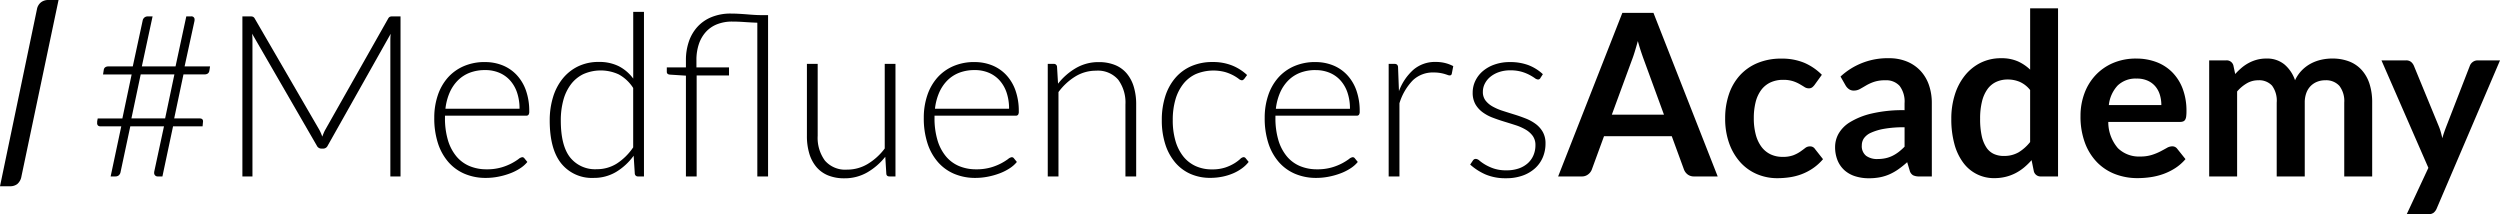 <svg xmlns="http://www.w3.org/2000/svg" xmlns:xlink="http://www.w3.org/1999/xlink" width="463.602" height="39.746" viewBox="0 0 463.602 39.746">
  <defs>
    <clipPath id="clip-path">
      <rect id="Rectángulo_61" data-name="Rectángulo 61" width="463.602" height="39.746" fill="none"/>
    </clipPath>
  </defs>
  <g id="logo-medfluencers" transform="translate(-50.181 28)">
    <g id="Grupo_111" data-name="Grupo 111" transform="translate(50.181 -28)" clip-path="url(#clip-path)">
      <path id="Trazado_156" data-name="Trazado 156" d="M29.221,22.942,27.25,32.234h-.86a.634.634,0,0,1-.672-.692.961.961,0,0,1,.021-.23l1.8-8.37H21.293l-1.8,8.454a1.08,1.08,0,0,1-.357.651.981.981,0,0,1-.608.188h-.881l1.972-9.292H15.776a.714.714,0,0,1-.462-.136.608.608,0,0,1-.168-.492v-.2a1.7,1.7,0,0,1,.042-.3l.063-.335h4.572l1.72-8.16H16.238l.126-.8q.084-.692.923-.692h4.467l1.826-8.474a.965.965,0,0,1,.346-.6,1,1,0,0,1,.619-.2h.88l-1.992,9.271h6.251l1.994-9.271h.88a.566.566,0,0,1,.651.629,1.082,1.082,0,0,1-.021.251l-1.825,8.391h4.72l-.126.8q-.105.692-.944.692H31.152l-1.72,8.16H34.15q.63,0,.63.545l-.084.923ZM21.5,21.474h6.251l1.72-8.16H23.222Z" transform="translate(2.87 0.484)"/>
      <path id="Trazado_157" data-name="Trazado 157" d="M52.6,24.85c.084-.222.171-.444.263-.66a5.447,5.447,0,0,1,.3-.62L64.827,2.951a.763.763,0,0,1,.335-.335,1.332,1.332,0,0,1,.462-.063h1.489V32.234H65.226V6.936a11.317,11.317,0,0,1,.063-1.153L53.606,26.528a.916.916,0,0,1-.84.546H52.43a.943.943,0,0,1-.839-.546l-12-20.766a11.51,11.51,0,0,1,.063,1.174v25.3H37.789V2.553h1.469a1.433,1.433,0,0,1,.472.063.754.754,0,0,1,.346.335l11.977,20.64A8.538,8.538,0,0,1,52.6,24.85" transform="translate(7.161 0.484)"/>
      <path id="Trazado_158" data-name="Trazado 158" d="M77.115,9.678a8.6,8.6,0,0,1,3.262.608,7.336,7.336,0,0,1,2.6,1.774,8.173,8.173,0,0,1,1.72,2.862,11.4,11.4,0,0,1,.619,3.9,1.033,1.033,0,0,1-.137.628.515.515,0,0,1-.428.168H69.689v.4a14.149,14.149,0,0,0,.546,4.133,8.477,8.477,0,0,0,1.552,2.988,6.4,6.4,0,0,0,2.434,1.815,8.043,8.043,0,0,0,3.188.608,9.531,9.531,0,0,0,2.726-.346,10.169,10.169,0,0,0,1.941-.776,10.743,10.743,0,0,0,1.248-.777A1.414,1.414,0,0,1,84,27.318a.482.482,0,0,1,.42.211l.545.671a5.693,5.693,0,0,1-1.331,1.175,9.522,9.522,0,0,1-1.847.933,13.327,13.327,0,0,1-2.182.619,11.924,11.924,0,0,1-2.337.231,9.916,9.916,0,0,1-3.9-.745,8.29,8.29,0,0,1-3.024-2.171,9.939,9.939,0,0,1-1.951-3.492,14.938,14.938,0,0,1-.689-4.731,12.884,12.884,0,0,1,.64-4.142A9.495,9.495,0,0,1,70.183,12.6a8.408,8.408,0,0,1,2.957-2.151,9.72,9.72,0,0,1,3.975-.776m.031,1.489a7.836,7.836,0,0,0-2.89.5,6.331,6.331,0,0,0-2.21,1.448,7.423,7.423,0,0,0-1.508,2.265,10.379,10.379,0,0,0-.764,2.958h13.74a9.186,9.186,0,0,0-.462-3.011,6.457,6.457,0,0,0-1.3-2.255,5.631,5.631,0,0,0-2.011-1.415,6.646,6.646,0,0,0-2.6-.492" transform="translate(12.828 1.834)"/>
      <path id="Trazado_159" data-name="Trazado 159" d="M102.076,32.368a.558.558,0,0,1-.6-.545l-.211-3.294a11.1,11.1,0,0,1-3.245,3A7.969,7.969,0,0,1,93.85,32.64a7.283,7.283,0,0,1-6-2.663Q85.7,27.313,85.7,21.985a14.676,14.676,0,0,1,.6-4.268,10.128,10.128,0,0,1,1.765-3.44,8.369,8.369,0,0,1,2.856-2.3,8.662,8.662,0,0,1,3.9-.84,8.044,8.044,0,0,1,3.676.787,7.687,7.687,0,0,1,2.689,2.3V1.848h1.992v30.52Zm-7.659-1.342a6.866,6.866,0,0,0,3.761-1.069,10.66,10.66,0,0,0,3-2.98V15.965A7.356,7.356,0,0,0,98.5,13.448a7.974,7.974,0,0,0-6.543-.063,6.369,6.369,0,0,0-2.322,1.9,8.554,8.554,0,0,0-1.408,2.937,14.1,14.1,0,0,0-.472,3.765q0,4.657,1.722,6.849a5.909,5.909,0,0,0,4.938,2.192" transform="translate(16.24 0.35)"/>
      <path id="Trazado_160" data-name="Trazado 160" d="M107.5,32.318V13.629l-2.937-.189c-.406-.029-.608-.2-.608-.525V12.1H107.5V10.733a10.49,10.49,0,0,1,.545-3.429,7.755,7.755,0,0,1,1.6-2.737,7.208,7.208,0,0,1,2.611-1.8,9.253,9.253,0,0,1,3.577-.651q.712,0,1.479.043t1.489.1q.724.062,1.352.1t1.071.043h1.509V32.318h-1.992V3.812q-1.133-.041-2.381-.126T116.1,3.6a7.553,7.553,0,0,0-2.811.494A5.551,5.551,0,0,0,111.2,5.521a6.36,6.36,0,0,0-1.3,2.255,9.112,9.112,0,0,0-.451,2.957V12.1h6.041v1.489h-6V32.318Z" transform="translate(19.698 0.4)"/>
      <path id="Trazado_161" data-name="Trazado 161" d="M127.793,9.96V23.3a7.128,7.128,0,0,0,1.346,4.6,4.963,4.963,0,0,0,4.1,1.668,7.392,7.392,0,0,0,3.809-1.038,11.043,11.043,0,0,0,3.178-2.883V9.96h1.992V30.831h-1.1c-.387,0-.588-.181-.6-.545l-.19-3.1a11.856,11.856,0,0,1-3.35,2.9,8.36,8.36,0,0,1-4.233,1.091,7.833,7.833,0,0,1-3.045-.546,5.584,5.584,0,0,1-2.164-1.574,6.956,6.956,0,0,1-1.3-2.474,11.235,11.235,0,0,1-.44-3.272V9.96Z" transform="translate(23.839 1.887)"/>
      <path id="Trazado_162" data-name="Trazado 162" d="M153.434,9.678a8.6,8.6,0,0,1,3.262.608,7.336,7.336,0,0,1,2.6,1.774,8.173,8.173,0,0,1,1.72,2.862,11.4,11.4,0,0,1,.619,3.9,1.034,1.034,0,0,1-.137.628.515.515,0,0,1-.428.168H146.008v.4a14.148,14.148,0,0,0,.546,4.133,8.477,8.477,0,0,0,1.552,2.988,6.4,6.4,0,0,0,2.434,1.815,8.042,8.042,0,0,0,3.188.608,9.532,9.532,0,0,0,2.726-.346,10.171,10.171,0,0,0,1.941-.776,10.745,10.745,0,0,0,1.248-.777,1.414,1.414,0,0,1,.671-.346.482.482,0,0,1,.42.211l.545.671a5.694,5.694,0,0,1-1.331,1.175,9.521,9.521,0,0,1-1.847.933,13.326,13.326,0,0,1-2.182.619,11.924,11.924,0,0,1-2.337.231,9.916,9.916,0,0,1-3.9-.745,8.29,8.29,0,0,1-3.024-2.171,9.938,9.938,0,0,1-1.951-3.492,14.937,14.937,0,0,1-.689-4.731,12.883,12.883,0,0,1,.64-4.142A9.494,9.494,0,0,1,146.5,12.6a8.408,8.408,0,0,1,2.957-2.151,9.719,9.719,0,0,1,3.975-.776m.031,1.489a7.836,7.836,0,0,0-2.89.5,6.331,6.331,0,0,0-2.21,1.448,7.423,7.423,0,0,0-1.508,2.265,10.377,10.377,0,0,0-.764,2.958h13.74a9.185,9.185,0,0,0-.462-3.011,6.456,6.456,0,0,0-1.3-2.255,5.632,5.632,0,0,0-2.011-1.415,6.646,6.646,0,0,0-2.6-.492" transform="translate(27.29 1.834)"/>
      <path id="Trazado_163" data-name="Trazado 163" d="M163.343,30.884V10.013h1.091a.568.568,0,0,1,.629.525l.188,3.146a11.714,11.714,0,0,1,3.325-2.9,8.263,8.263,0,0,1,4.227-1.1,7.857,7.857,0,0,1,3.031.545A5.568,5.568,0,0,1,178,11.8a6.949,6.949,0,0,1,1.3,2.475,11.184,11.184,0,0,1,.441,3.272v13.34h-1.992V17.544a7.155,7.155,0,0,0-1.343-4.6,4.961,4.961,0,0,0-4.111-1.668,7.285,7.285,0,0,0-3.818,1.059,11.116,11.116,0,0,0-3.146,2.906V30.884Z" transform="translate(30.953 1.834)"/>
      <path id="Trazado_164" data-name="Trazado 164" d="M196.41,12.8a2.288,2.288,0,0,1-.2.178.421.421,0,0,1-.263.073,1.1,1.1,0,0,1-.577-.282,7.884,7.884,0,0,0-.975-.62,8.27,8.27,0,0,0-1.52-.619,8.5,8.5,0,0,0-5.412.357,6.336,6.336,0,0,0-2.349,1.835,8.429,8.429,0,0,0-1.458,2.894,13.438,13.438,0,0,0-.5,3.818,13.5,13.5,0,0,0,.514,3.9,8.306,8.306,0,0,0,1.458,2.863,6.217,6.217,0,0,0,2.286,1.772,7.13,7.13,0,0,0,2.978.608,7.712,7.712,0,0,0,2.528-.356,8.217,8.217,0,0,0,1.678-.777,7.417,7.417,0,0,0,1.048-.777,1.09,1.09,0,0,1,.619-.356.483.483,0,0,1,.42.209l.546.671a6.141,6.141,0,0,1-1.217,1.175,8.3,8.3,0,0,1-1.657.944,10.262,10.262,0,0,1-2,.619,11.3,11.3,0,0,1-2.255.22,8.962,8.962,0,0,1-3.64-.723,7.89,7.89,0,0,1-2.831-2.1,9.789,9.789,0,0,1-1.846-3.366,14.384,14.384,0,0,1-.66-4.531,14.288,14.288,0,0,1,.629-4.363,9.811,9.811,0,0,1,1.835-3.4,8.238,8.238,0,0,1,2.957-2.212,9.714,9.714,0,0,1,4.017-.786,9.474,9.474,0,0,1,3.618.649,8.9,8.9,0,0,1,2.758,1.762Z" transform="translate(34.321 1.834)"/>
      <path id="Trazado_165" data-name="Trazado 165" d="M206.582,9.678a8.6,8.6,0,0,1,3.262.608,7.336,7.336,0,0,1,2.6,1.774,8.173,8.173,0,0,1,1.72,2.862,11.4,11.4,0,0,1,.619,3.9,1.034,1.034,0,0,1-.137.628.515.515,0,0,1-.428.168H199.156v.4a14.148,14.148,0,0,0,.546,4.133,8.476,8.476,0,0,0,1.552,2.988,6.4,6.4,0,0,0,2.434,1.815,8.042,8.042,0,0,0,3.188.608,9.532,9.532,0,0,0,2.726-.346,10.168,10.168,0,0,0,1.941-.776,10.742,10.742,0,0,0,1.248-.777,1.414,1.414,0,0,1,.671-.346.482.482,0,0,1,.42.211l.545.671a5.692,5.692,0,0,1-1.331,1.175,9.522,9.522,0,0,1-1.847.933,13.327,13.327,0,0,1-2.182.619,11.925,11.925,0,0,1-2.337.231,9.915,9.915,0,0,1-3.9-.745,8.29,8.29,0,0,1-3.024-2.171,9.939,9.939,0,0,1-1.951-3.492,14.937,14.937,0,0,1-.689-4.731,12.883,12.883,0,0,1,.64-4.142A9.494,9.494,0,0,1,199.65,12.6a8.409,8.409,0,0,1,2.957-2.151,9.72,9.72,0,0,1,3.975-.776m.031,1.489a7.836,7.836,0,0,0-2.89.5,6.33,6.33,0,0,0-2.21,1.448A7.423,7.423,0,0,0,200,15.383a10.378,10.378,0,0,0-.764,2.958h13.74a9.186,9.186,0,0,0-.461-3.011,6.456,6.456,0,0,0-1.3-2.255,5.631,5.631,0,0,0-2.011-1.415,6.646,6.646,0,0,0-2.6-.492" transform="translate(37.361 1.834)"/>
      <path id="Trazado_166" data-name="Trazado 166" d="M216.492,30.888V10.017h1.048a.737.737,0,0,1,.514.146.723.723,0,0,1,.178.5l.168,4.406a9.926,9.926,0,0,1,2.686-3.975,6.133,6.133,0,0,1,4.132-1.437,7.139,7.139,0,0,1,1.74.2,6.674,6.674,0,0,1,1.511.577L228.2,11.82a.379.379,0,0,1-.42.335,1.126,1.126,0,0,1-.356-.083q-.232-.084-.578-.189a7.009,7.009,0,0,0-2-.272,5.373,5.373,0,0,0-3.891,1.468,10.511,10.511,0,0,0-2.465,4.238V30.888Z" transform="translate(41.024 1.83)"/>
      <path id="Trazado_167" data-name="Trazado 167" d="M242.232,12.615a.485.485,0,0,1-.462.294,1.14,1.14,0,0,1-.6-.263,9.537,9.537,0,0,0-.965-.586,7.853,7.853,0,0,0-1.468-.588,7.466,7.466,0,0,0-2.129-.263,6.253,6.253,0,0,0-2.066.325,5.13,5.13,0,0,0-1.594.868,3.925,3.925,0,0,0-1.028,1.266,3.3,3.3,0,0,0-.368,1.517,2.585,2.585,0,0,0,.5,1.632,4.329,4.329,0,0,0,1.322,1.109,10.068,10.068,0,0,0,1.857.795q1.038.335,2.129.671t2.129.745a7.981,7.981,0,0,1,1.856,1.017,4.814,4.814,0,0,1,1.322,1.489,4.25,4.25,0,0,1,.5,2.14,6.493,6.493,0,0,1-.492,2.537,5.764,5.764,0,0,1-1.426,2.035,6.835,6.835,0,0,1-2.3,1.363,8.932,8.932,0,0,1-3.1.5,9.382,9.382,0,0,1-3.8-.7,10.66,10.66,0,0,1-2.852-1.835l.483-.714a.8.8,0,0,1,.23-.251.644.644,0,0,1,.357-.084,1.155,1.155,0,0,1,.672.335,8.38,8.38,0,0,0,1.038.724,8.561,8.561,0,0,0,1.594.723,7.178,7.178,0,0,0,2.359.335,6.8,6.8,0,0,0,2.329-.366,4.856,4.856,0,0,0,1.678-1,4.157,4.157,0,0,0,1.017-1.479,4.709,4.709,0,0,0,.346-1.794,2.885,2.885,0,0,0-.5-1.741,4.313,4.313,0,0,0-1.322-1.174,9.275,9.275,0,0,0-1.857-.818q-1.038-.335-2.139-.671t-2.14-.735a7.731,7.731,0,0,1-1.857-1.006,4.86,4.86,0,0,1-1.322-1.479,4.283,4.283,0,0,1-.5-2.171,4.986,4.986,0,0,1,.482-2.14,5.461,5.461,0,0,1,1.375-1.8A6.744,6.744,0,0,1,233.7,10.14a8.444,8.444,0,0,1,2.874-.462,9.624,9.624,0,0,1,3.386.553,8.268,8.268,0,0,1,2.717,1.691Z" transform="translate(43.433 1.834)"/>
      <path id="Trazado_168" data-name="Trazado 168" d="M272.5,32.338h-4.363a1.9,1.9,0,0,1-1.206-.366,2.093,2.093,0,0,1-.682-.912l-2.266-6.188H251.423l-2.265,6.188a1.979,1.979,0,0,1-.661.88,1.85,1.85,0,0,1-1.2.4h-4.384L254.821,2.007h5.769ZM252.87,20.885h9.669L258.849,10.8q-.252-.671-.556-1.583t-.6-1.983q-.294,1.071-.577,1.992c-.188.616-.375,1.154-.555,1.615Z" transform="translate(46.029 0.38)"/>
      <path id="Trazado_169" data-name="Trazado 169" d="M285.524,14.019a2.53,2.53,0,0,1-.451.462,1.042,1.042,0,0,1-.64.168,1.424,1.424,0,0,1-.776-.241q-.378-.241-.9-.545a6.671,6.671,0,0,0-1.248-.546,5.741,5.741,0,0,0-1.794-.24,5.474,5.474,0,0,0-2.391.492,4.531,4.531,0,0,0-1.709,1.415,6.4,6.4,0,0,0-1.018,2.234,12.068,12.068,0,0,0-.335,2.969,11.62,11.62,0,0,0,.368,3.062,6.545,6.545,0,0,0,1.059,2.255,4.561,4.561,0,0,0,1.678,1.383,5.082,5.082,0,0,0,2.224.472,5.5,5.5,0,0,0,2-.3,6.278,6.278,0,0,0,1.289-.67q.525-.368.912-.672a1.38,1.38,0,0,1,.871-.3,1.051,1.051,0,0,1,.944.483l1.489,1.888a9.427,9.427,0,0,1-1.868,1.689,10.138,10.138,0,0,1-2.086,1.091,10.7,10.7,0,0,1-2.234.577,16.066,16.066,0,0,1-2.287.168,9.55,9.55,0,0,1-3.754-.745,8.781,8.781,0,0,1-3.074-2.171,10.513,10.513,0,0,1-2.077-3.492,13.5,13.5,0,0,1-.765-4.709,13.7,13.7,0,0,1,.682-4.4,9.944,9.944,0,0,1,2-3.5,9.183,9.183,0,0,1,3.272-2.317,11.255,11.255,0,0,1,4.489-.84,10.7,10.7,0,0,1,4.226.776,10.352,10.352,0,0,1,3.262,2.224Z" transform="translate(50.965 1.73)"/>
      <path id="Trazado_170" data-name="Trazado 170" d="M304.028,31H301.7a2.508,2.508,0,0,1-1.153-.22,1.417,1.417,0,0,1-.63-.892l-.46-1.531a17.825,17.825,0,0,1-1.606,1.291,9.777,9.777,0,0,1-1.625.933,8.273,8.273,0,0,1-1.783.566,10.707,10.707,0,0,1-2.1.189,8.222,8.222,0,0,1-2.518-.369,5.418,5.418,0,0,1-1.982-1.1,5.038,5.038,0,0,1-1.291-1.832,6.524,6.524,0,0,1-.462-2.546,5.034,5.034,0,0,1,.64-2.411,6.037,6.037,0,0,1,2.129-2.146,13.591,13.591,0,0,1,3.965-1.589,25.31,25.31,0,0,1,6.146-.632V17.438a4.812,4.812,0,0,0-.912-3.224,3.332,3.332,0,0,0-2.654-1.046,6.405,6.405,0,0,0-2.1.294,8.031,8.031,0,0,0-1.458.66q-.619.368-1.143.66a2.316,2.316,0,0,1-1.154.295,1.5,1.5,0,0,1-.9-.274,2.145,2.145,0,0,1-.609-.671l-.943-1.657a12.794,12.794,0,0,1,8.957-3.4,8.649,8.649,0,0,1,3.366.619,7.159,7.159,0,0,1,2.506,1.72,7.377,7.377,0,0,1,1.563,2.632,10.118,10.118,0,0,1,.535,3.357Zm-10.069-3.231a6.989,6.989,0,0,0,1.469-.145,5.583,5.583,0,0,0,1.269-.433,6.816,6.816,0,0,0,1.153-.711,10.561,10.561,0,0,0,1.123-1v-3.6a21.006,21.006,0,0,0-3.786.285,9.982,9.982,0,0,0-2.443.728,3.156,3.156,0,0,0-1.312,1.036,2.3,2.3,0,0,0-.388,1.288,2.273,2.273,0,0,0,.808,1.965,3.486,3.486,0,0,0,2.108.591" transform="translate(54.213 1.72)"/>
      <path id="Trazado_171" data-name="Trazado 171" d="M320.837,32.472a1.273,1.273,0,0,1-1.322-.944l-.42-2.077a12.824,12.824,0,0,1-1.4,1.364,8.923,8.923,0,0,1-1.584,1.049,8.218,8.218,0,0,1-1.825.68,8.706,8.706,0,0,1-2.108.243,7.013,7.013,0,0,1-5.758-2.864,10.172,10.172,0,0,1-1.636-3.451,17.381,17.381,0,0,1-.577-4.7,14.648,14.648,0,0,1,.651-4.446,10.815,10.815,0,0,1,1.866-3.566,8.72,8.72,0,0,1,2.915-2.36,8.42,8.42,0,0,1,3.818-.849,7.476,7.476,0,0,1,3.083.577,8.062,8.062,0,0,1,2.286,1.542V1.3H324V32.472Zm-6.9-3.8A5.31,5.31,0,0,0,316.684,28a8.161,8.161,0,0,0,2.139-1.909V16.446a5.092,5.092,0,0,0-1.919-1.509,5.66,5.66,0,0,0-2.235-.441,5.012,5.012,0,0,0-2.128.441,4.147,4.147,0,0,0-1.615,1.331,6.542,6.542,0,0,0-1.018,2.266,13.046,13.046,0,0,0-.357,3.24,14.428,14.428,0,0,0,.3,3.2,6.327,6.327,0,0,0,.871,2.14,3.312,3.312,0,0,0,1.385,1.194,4.4,4.4,0,0,0,1.825.368" transform="translate(57.645 0.246)"/>
      <path id="Trazado_172" data-name="Trazado 172" d="M334.682,9.131a10.48,10.48,0,0,1,3.746.651,8.2,8.2,0,0,1,2.945,1.9,8.7,8.7,0,0,1,1.931,3.063A11.565,11.565,0,0,1,344,18.885a7.35,7.35,0,0,1-.053.975,1.572,1.572,0,0,1-.188.608.768.768,0,0,1-.368.315,1.562,1.562,0,0,1-.588.094H329.5a7.41,7.41,0,0,0,1.782,4.866,5.559,5.559,0,0,0,4.111,1.552A7.112,7.112,0,0,0,337.567,27a10.156,10.156,0,0,0,1.594-.649q.682-.357,1.2-.651a2.013,2.013,0,0,1,1-.294,1.139,1.139,0,0,1,.546.126,1.213,1.213,0,0,1,.4.357l1.511,1.888a8.608,8.608,0,0,1-1.931,1.689,10.931,10.931,0,0,1-2.234,1.091,12.217,12.217,0,0,1-2.371.576,16.968,16.968,0,0,1-2.339.169,11.5,11.5,0,0,1-4.174-.745,9.36,9.36,0,0,1-3.357-2.2,10.329,10.329,0,0,1-2.243-3.608,13.95,13.95,0,0,1-.818-4.983,11.9,11.9,0,0,1,.712-4.142,9.96,9.96,0,0,1,2.046-3.377A9.619,9.619,0,0,1,330.35,9.97a10.722,10.722,0,0,1,4.332-.839m.106,3.712a4.789,4.789,0,0,0-3.546,1.28,6.306,6.306,0,0,0-1.637,3.628h9.735a6.413,6.413,0,0,0-.275-1.9,4.4,4.4,0,0,0-.837-1.563,3.986,3.986,0,0,0-1.427-1.059,4.849,4.849,0,0,0-2.013-.389" transform="translate(61.461 1.73)"/>
      <path id="Trazado_173" data-name="Trazado 173" d="M344.409,30.988V9.466h3.168a1.273,1.273,0,0,1,1.322.944L349.234,12a12.407,12.407,0,0,1,1.185-1.154,7.57,7.57,0,0,1,1.322-.9,7.169,7.169,0,0,1,1.511-.6,6.74,6.74,0,0,1,1.772-.22,5.028,5.028,0,0,1,3.346,1.1,6.642,6.642,0,0,1,1.961,2.926,6.58,6.58,0,0,1,1.257-1.835,6.918,6.918,0,0,1,1.658-1.249,7.663,7.663,0,0,1,1.919-.713,9.244,9.244,0,0,1,2.045-.231,8.619,8.619,0,0,1,3.169.545,6.086,6.086,0,0,1,2.328,1.6,7.044,7.044,0,0,1,1.437,2.559,11.159,11.159,0,0,1,.492,3.461v13.7h-5.18v-13.7a4.6,4.6,0,0,0-.9-3.094,3.31,3.31,0,0,0-2.643-1.038,3.938,3.938,0,0,0-1.479.272,3.526,3.526,0,0,0-1.2.786,3.6,3.6,0,0,0-.808,1.291,5,5,0,0,0-.294,1.783v13.7h-5.2v-13.7a4.686,4.686,0,0,0-.871-3.146,3.245,3.245,0,0,0-2.569-.986,4.157,4.157,0,0,0-2.088.555,7.023,7.023,0,0,0-1.814,1.521V30.988Z" transform="translate(65.263 1.73)"/>
      <path id="Trazado_174" data-name="Trazado 174" d="M381.523,36.85a2.007,2.007,0,0,1-.6.829,1.837,1.837,0,0,1-1.123.284h-3.86l4.028-8.623-8.7-19.926H375.8a1.423,1.423,0,0,1,.965.293,1.931,1.931,0,0,1,.5.672l4.594,11.159a9.678,9.678,0,0,1,.4,1.134q.168.587.294,1.174.168-.608.368-1.174t.429-1.155l4.321-11.137a1.532,1.532,0,0,1,.556-.692,1.479,1.479,0,0,1,.871-.272h4.152Z" transform="translate(70.353 1.784)"/>
      <path id="Trazado_175" data-name="Trazado 175" d="M6.848,1.731A2.1,2.1,0,0,1,7.6.433,2.162,2.162,0,0,1,8.944,0h1.913L3.975,32.718A2.349,2.349,0,0,1,3.2,34.131a2.142,2.142,0,0,1-1.322.408H0Z" transform="translate(0 0)"/>
    </g>
  </g>
</svg>
